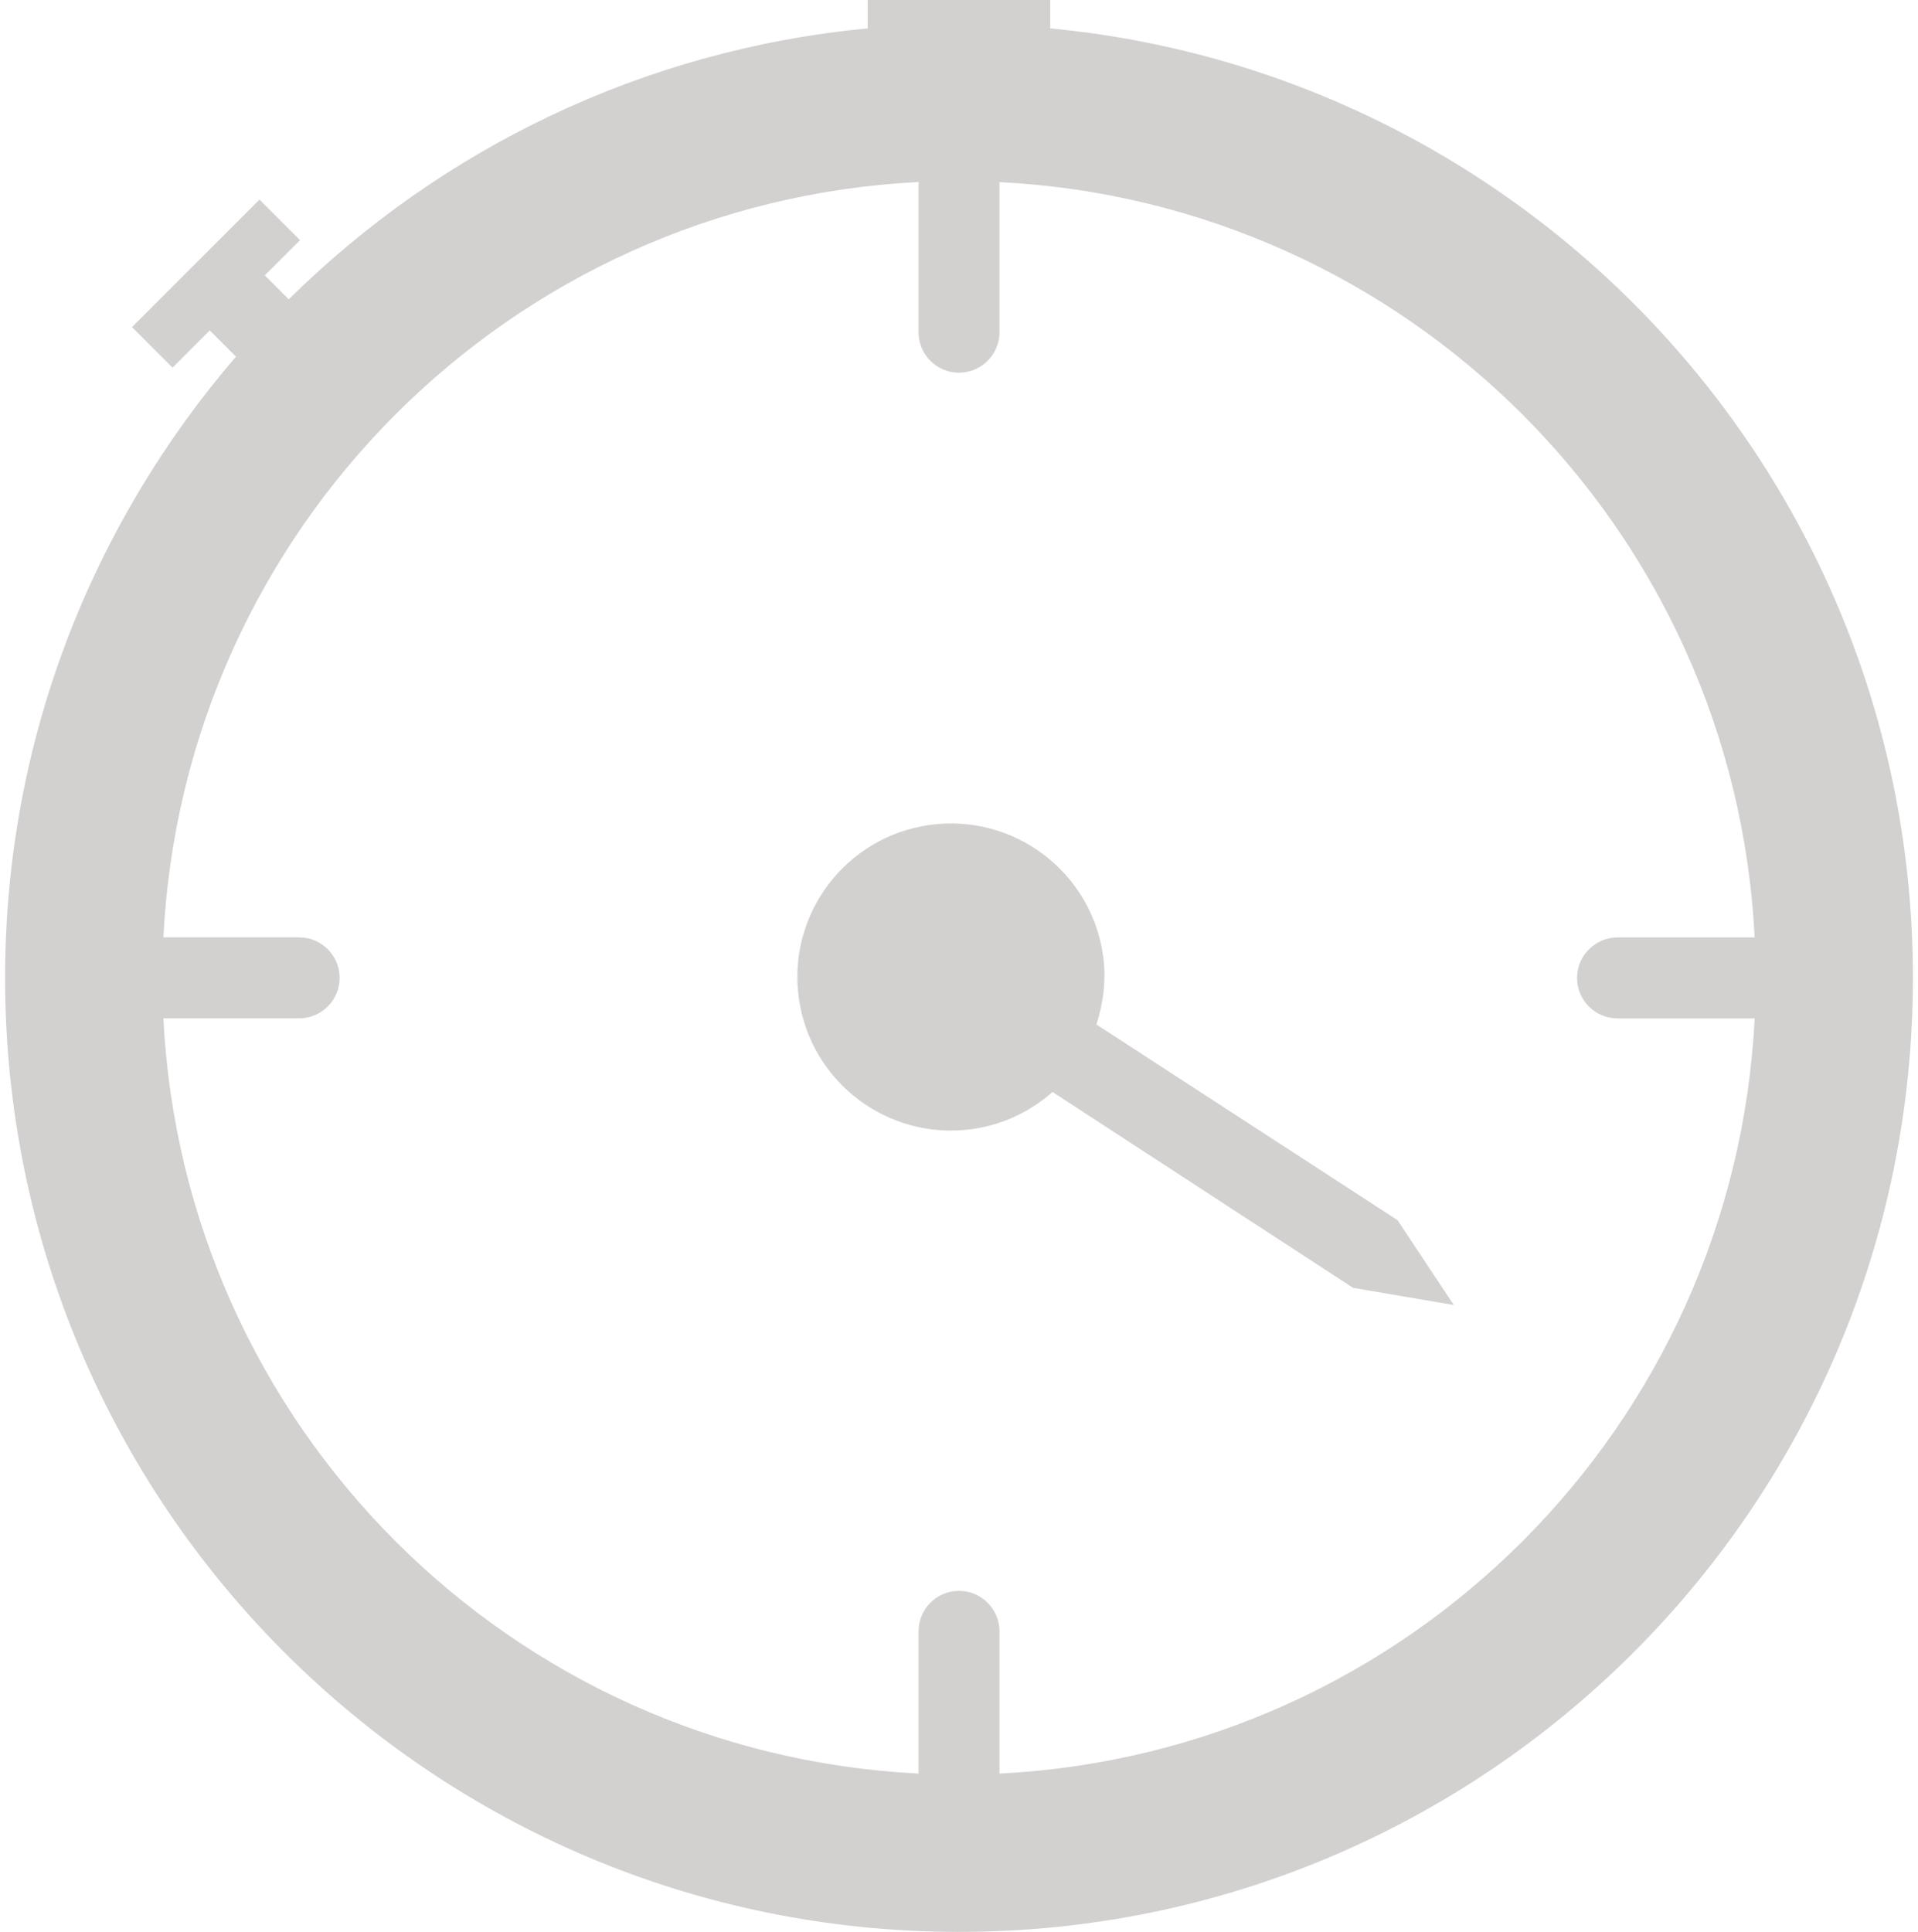 <svg width="280" height="282" viewBox="0 0 280 282" fill="#d3d0d063" xmlns="http://www.w3.org/2000/svg">
<path d="M153.319 4.146V-2.05H161.976V-18H118.94V-2.05H126.668V4.146C93.833 7.261 64.34 21.774 42.154 43.693L38.651 40.197L43.805 35.056L37.876 29.134L19.265 47.744L25.195 53.666L30.616 48.232L34.453 52.055C13.49 76.421 0.742 108.066 0.742 142.732C0.742 219.646 63.07 282 139.997 282C216.91 282 279.258 219.646 279.258 142.732C279.258 70.324 223.976 10.858 153.319 4.146ZM145.913 258.891V238.136C145.913 234.893 143.265 232.22 139.997 232.22C136.735 232.22 134.094 234.867 134.094 238.136V258.891C74.507 255.903 26.846 208.235 23.851 148.648H43.671C46.933 148.648 49.58 146.001 49.58 142.732C49.58 139.484 46.933 136.83 43.671 136.83H23.851C26.846 77.223 74.534 29.555 134.134 26.567C134.134 26.66 134.094 26.74 134.094 26.834V48.486C134.094 51.754 136.735 54.401 139.997 54.401C143.245 54.401 145.913 51.754 145.913 48.486V26.847C145.913 26.754 145.859 26.674 145.859 26.58C205.446 29.555 253.154 77.236 256.156 136.836H236.155C232.907 136.836 230.226 139.484 230.226 142.739C230.226 146.014 232.873 148.662 236.155 148.662H256.156C253.154 208.235 205.486 255.903 145.913 258.891Z" fill="#d3d0d063"/>
<path d="M160.057 149.544C161.08 146.402 161.515 143.013 161.033 139.517C159.322 127.264 148.005 118.714 135.725 120.419C123.472 122.117 114.903 133.454 116.621 145.72C118.325 157.966 129.662 166.516 141.909 164.818C146.454 164.176 150.465 162.218 153.653 159.397C168.814 169.284 197.531 187.987 197.531 187.987L212.231 190.494L204.016 178.107L160.057 149.544Z" ill="#d3d0d063"/>
</svg>

